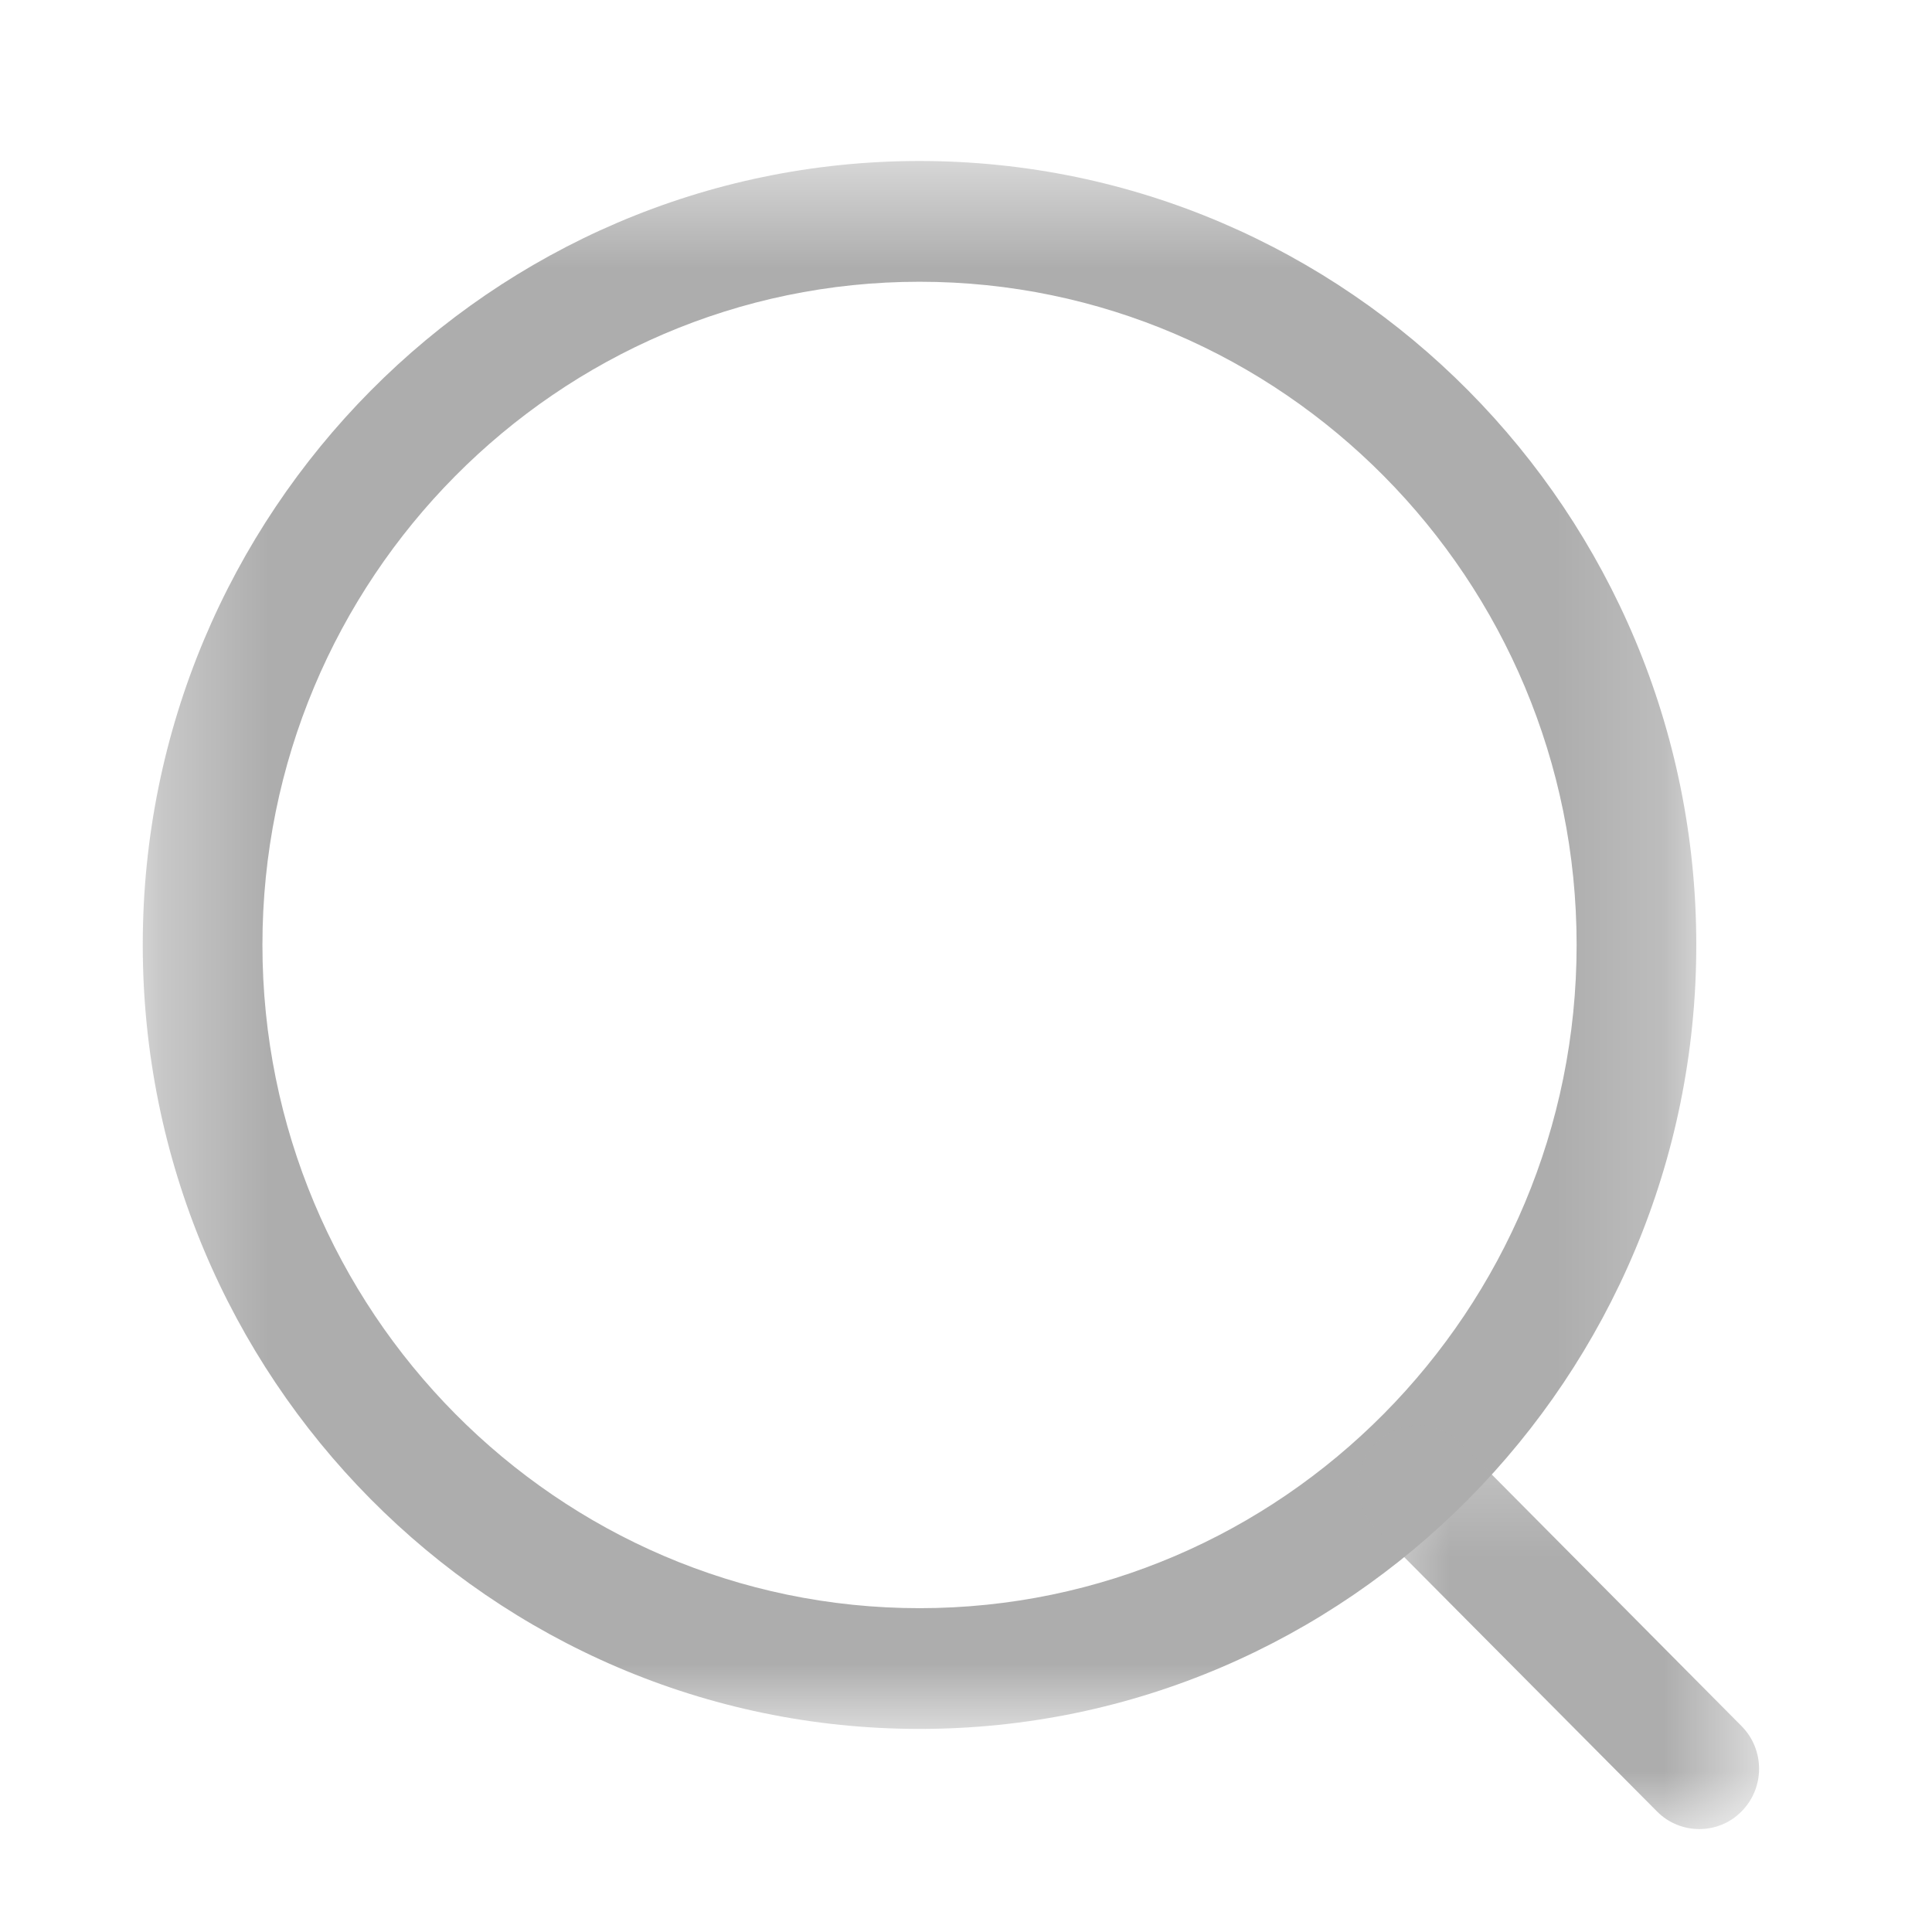 <svg width="18" height="18" viewBox="0 0 18 18" fill="none" xmlns="http://www.w3.org/2000/svg">
<mask id="mask0_1586_160" style="mask-type:luminance" maskUnits="userSpaceOnUse" x="1" y="1" width="15" height="16">
<path fill-rule="evenodd" clip-rule="evenodd" d="M1.33 1.5H15.804V16.108H1.33V1.5Z" fill="white"/>
</mask>
<g mask="url(#mask0_1586_160)">
<path fill-rule="evenodd" clip-rule="evenodd" d="M8.567 2.625C5.191 2.625 2.445 5.396 2.445 8.803C2.445 12.211 5.191 14.983 8.567 14.983C11.943 14.983 14.689 12.211 14.689 8.803C14.689 5.396 11.943 2.625 8.567 2.625ZM8.567 16.108C4.577 16.108 1.33 12.831 1.33 8.803C1.33 4.776 4.577 1.5 8.567 1.5C12.558 1.5 15.804 4.776 15.804 8.803C15.804 12.831 12.558 16.108 8.567 16.108Z" fill="#ADADAD"/>
</g>
<mask id="mask1_1586_160" style="mask-type:luminance" maskUnits="userSpaceOnUse" x="12" y="13" width="5" height="5">
<path fill-rule="evenodd" clip-rule="evenodd" d="M12.655 13.28H16.389V17.041H12.655V13.28Z" fill="white"/>
</mask>
<g mask="url(#mask1_1586_160)">
<path fill-rule="evenodd" clip-rule="evenodd" d="M15.832 17.041C15.69 17.041 15.547 16.987 15.438 16.877L12.819 14.242C12.601 14.022 12.601 13.666 12.818 13.446C13.035 13.225 13.388 13.226 13.607 13.444L16.225 16.081C16.443 16.3 16.444 16.656 16.226 16.876C16.118 16.987 15.974 17.041 15.832 17.041Z" fill="#ADADAD"/>
</g>
</svg>
